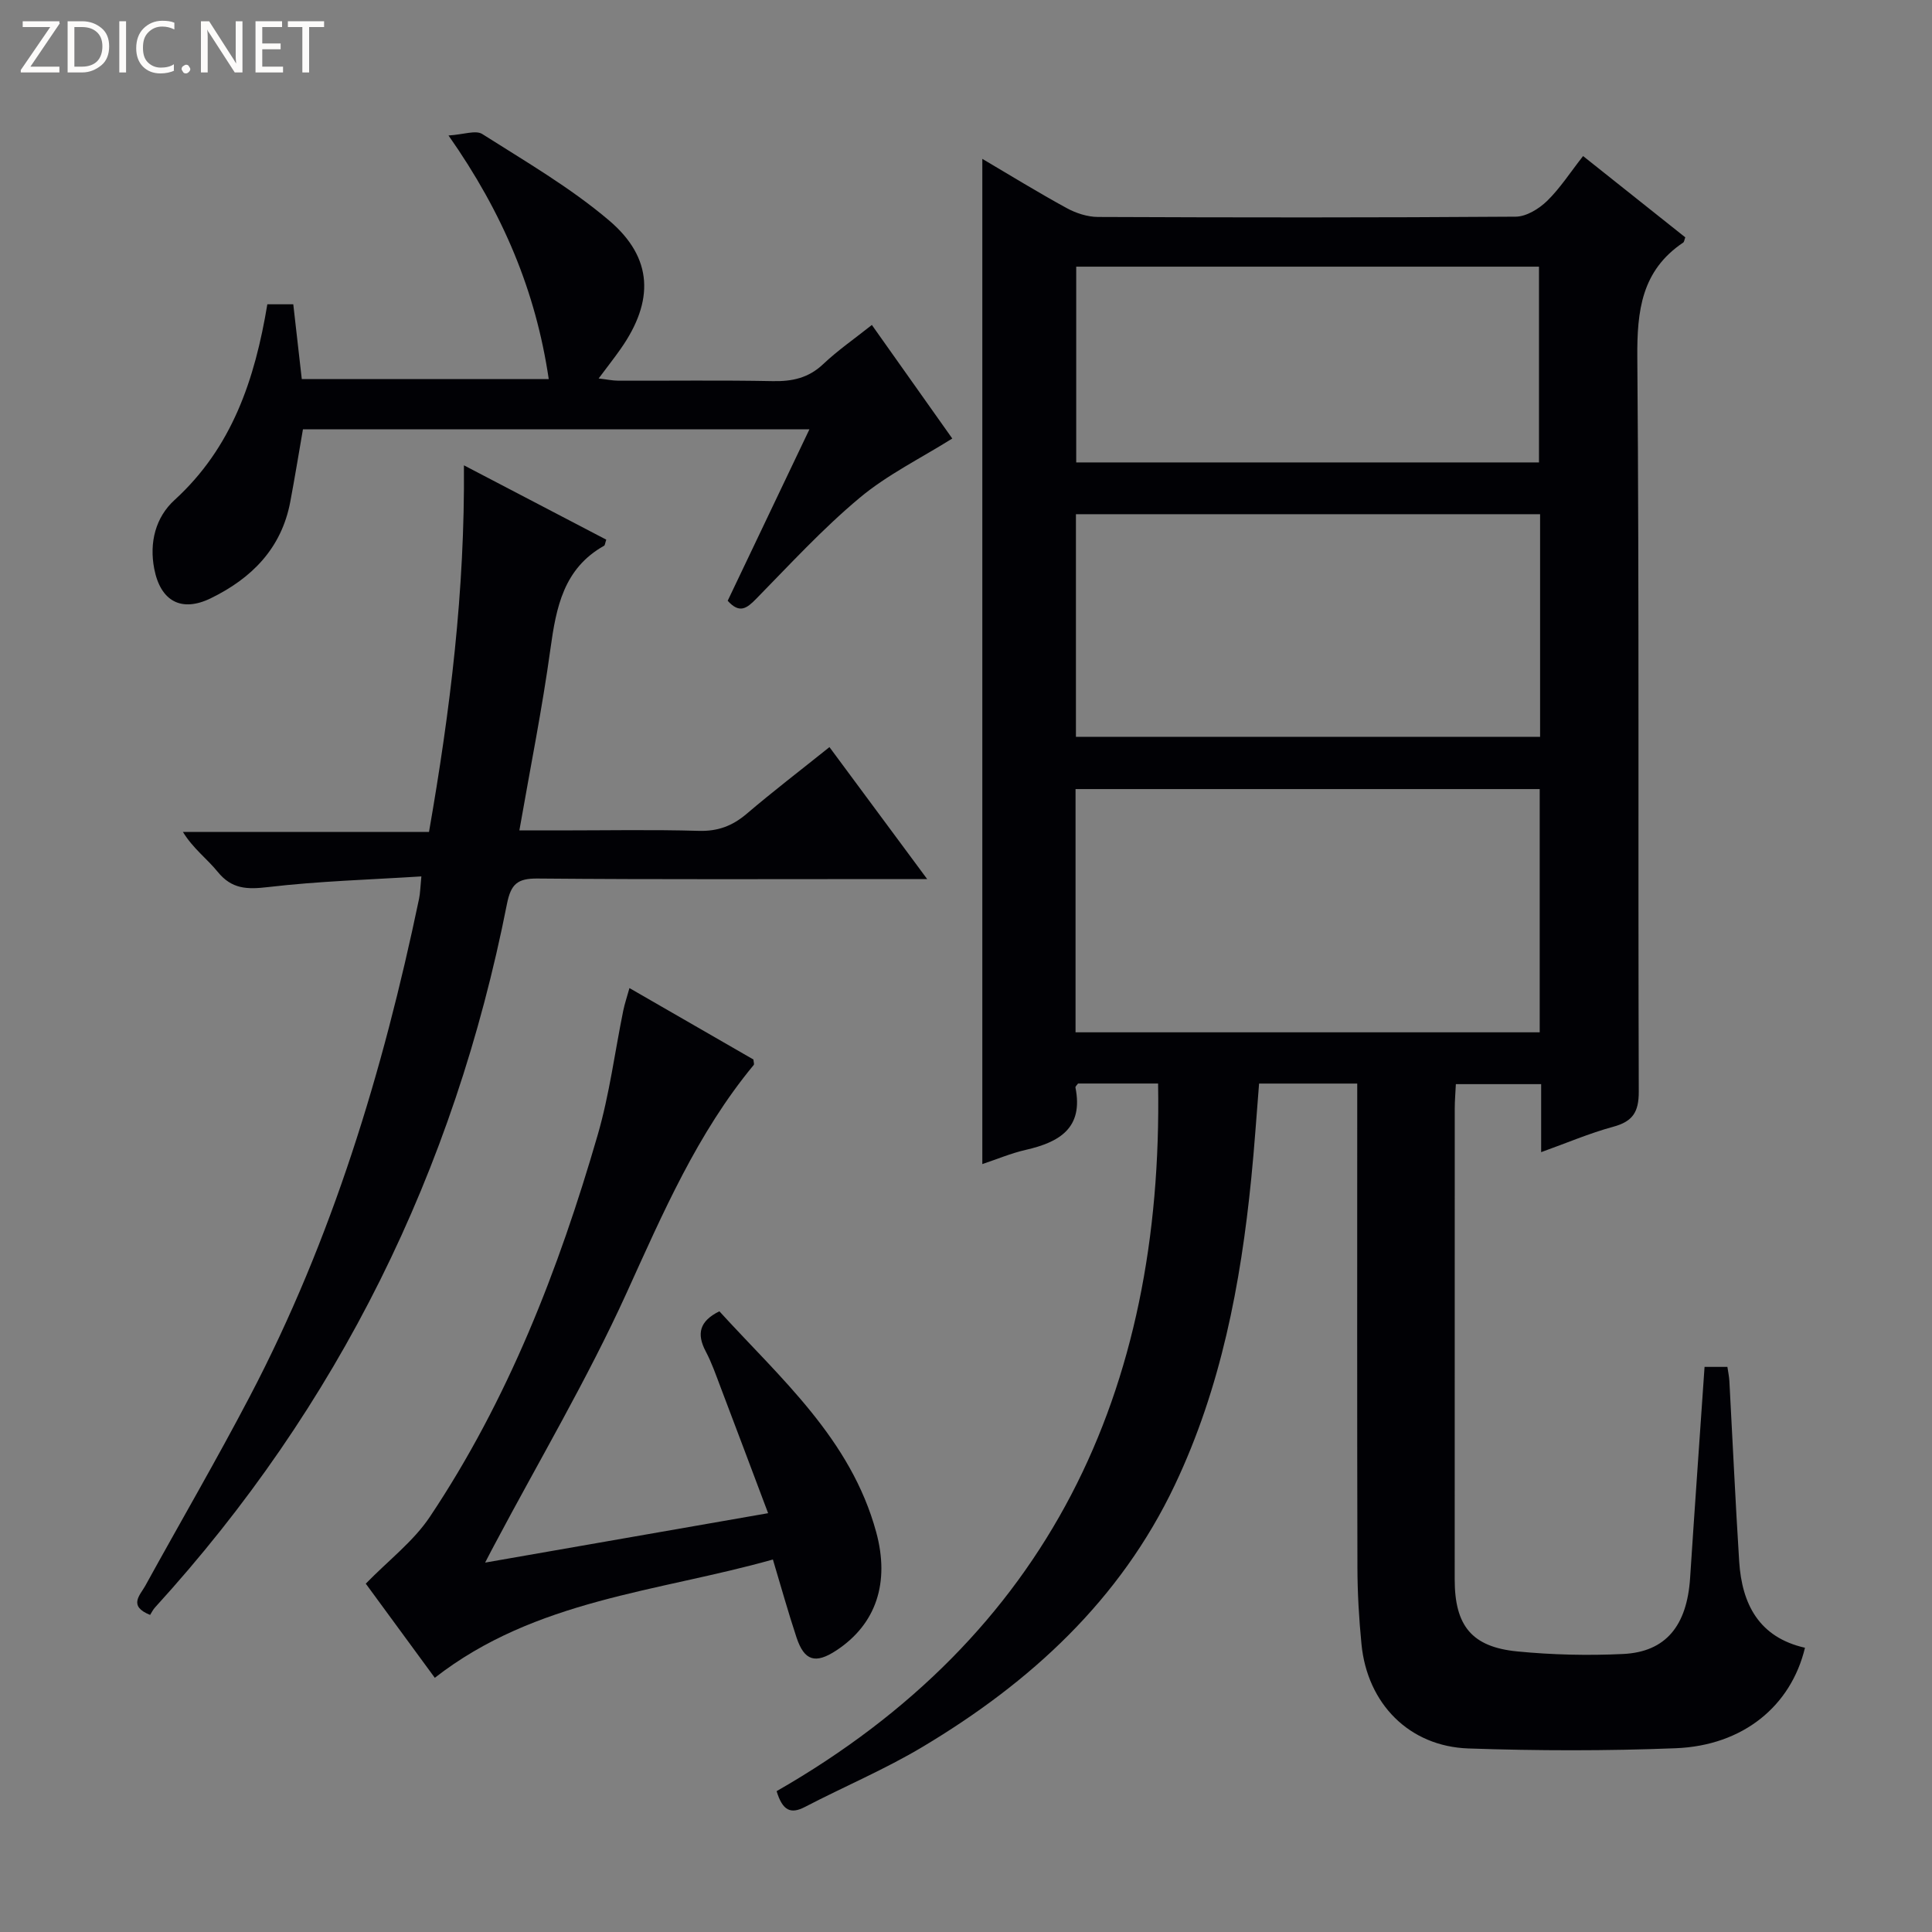 <svg enable-background="new 0 0 400 400" viewBox="0 0 400 400" xmlns="http://www.w3.org/2000/svg"><rect x="0" y="0" width="400" height="400" fill="#808080" stroke="none"/><g fill="#fcfbfa"><path d="m12.4 4.8-6.1 9h6v1.2h-8v-.5l6.1-8.9h-5.7v-1.2h7.6v.4z"/><path d="m14 15v-10.6h3c1.6 0 2.9.5 4 1.4s1.6 2.2 1.6 3.8-.5 3-1.6 3.9-2.4 1.5-4 1.5zm1.4-9.4v8.2h1.6c1.3 0 2.4-.4 3.1-1.1s1.1-1.8 1.1-3.1-.4-2.3-1.2-3-1.8-1-3.1-1z"/><path d="m26.1 4.4v10.6h-1.4v-10.6z"/><path d="m36.1 14.6c-.8.4-1.8.6-2.9.6-1.5 0-2.7-.5-3.6-1.4s-1.4-2.2-1.4-3.8c0-1.7.5-3.1 1.5-4.1s2.3-1.6 3.9-1.6c1 0 1.8.1 2.5.4v1.4c-.8-.4-1.6-.6-2.5-.6-1.2 0-2.1.4-2.9 1.2s-1.1 1.8-1.1 3.2c0 1.3.3 2.3 1 3s1.6 1.1 2.7 1.1c1 0 2-.2 2.7-.7v1.3z"/><path d="m37.6 14.3c0-.2.1-.5.3-.6s.4-.3.6-.3c.3 0 .5.1.6.3s.3.4.3.6-.1.4-.3.6-.4.3-.6.3c-.3 0-.5-.1-.6-.3s-.3-.4-.3-.6z"/><path d="m50.2 15h-1.6l-5.3-8.2c-.2-.2-.3-.5-.4-.7 0 .2.1.7.1 1.5v7.4h-1.4v-10.6h1.7l5.2 8.1c.2.4.4.6.4.7 0-.3-.1-.8-.1-1.5v-7.3h1.4z"/><path d="m58.6 15h-5.7v-10.6h5.5v1.2h-4.1v3.4h3.8v1.2h-3.8v3.6h4.3z"/><path d="m67.1 5.6h-3.1v9.4h-1.4v-9.4h-3v-1.2h7.5z"/></g><path d="m352.91 283h4.73c.15 1.04.36 1.99.41 2.95.68 12.45 1.24 24.9 2.03 37.34.57 8.89 4.15 15.72 13.62 17.86-2.89 12.07-12.82 20.24-26.71 20.8-14.3.57-28.66.54-42.96.05-12.28-.42-20.95-9.28-22.15-21.59-.52-5.29-.83-10.62-.84-15.93-.08-31.5-.04-62.99-.04-94.49 0-1.79 0-3.58 0-5.65-6.9 0-13.33 0-20.32 0-.53 6.51-.96 13.09-1.62 19.64-2.19 21.91-6.28 43.35-15.81 63.44-11.33 23.9-29.92 40.9-52.17 54.21-7.82 4.68-16.3 8.25-24.41 12.47-2.99 1.56-4.65.77-5.88-3.26 56.23-32.2 80.09-82.59 78.98-146.51-5.36 0-10.97 0-16.57 0-.2.29-.58.6-.54.83 1.69 8.4-3.33 11.32-10.29 12.91-3.04.69-5.95 1.93-8.99 2.94 0-69.4 0-138.45 0-208.12 5.83 3.44 11.56 6.97 17.46 10.19 1.93 1.06 4.31 1.83 6.49 1.84 28.83.12 57.66.15 86.49-.06 2.2-.02 4.8-1.62 6.48-3.25 2.7-2.63 4.79-5.9 7.46-9.3 7.22 5.75 14.22 11.31 21.16 16.83-.2.52-.22.94-.43 1.08-8.62 5.79-9.58 14.1-9.5 23.82.41 50.66.13 101.32.3 151.98.01 4.26-1.28 6.18-5.31 7.27-4.9 1.33-9.62 3.36-14.9 5.25 0-5.08 0-9.38 0-14.08-5.97 0-11.66 0-17.66 0-.08 1.79-.23 3.42-.23 5.05-.01 32.5-.02 64.99-.01 97.49 0 9.57 3.51 13.99 12.96 14.91 7.26.71 14.64.88 21.92.53 8.85-.43 13.22-5.87 13.86-15.76.94-14.41 1.97-28.82 2.99-43.68zm-34.13-119.63c-32.28 0-64.13 0-96.1 0v50.36h96.1c0-16.86 0-33.45 0-50.36zm.08-56.91c-32.34 0-64.19 0-96.1 0v46.09h96.1c0-15.5 0-30.62 0-46.09zm-96.04-51.25v40.53h95.81c0-13.64 0-27.01 0-40.53-32.01 0-63.64 0-95.81 0z" fill="#010105"/><path d="m31.08 334.35c-4.62-1.84-2.06-4.11-.99-6.05 7.21-13.11 14.75-26.04 21.68-39.28 17-32.47 27.52-67.19 34.99-102.93.24-1.13.25-2.32.48-4.64-10.71.68-21.27.98-31.73 2.21-4.35.51-7.53.44-10.46-3.18-2.17-2.68-5.07-4.78-7.18-8.24h50.95c4.39-25.16 7.45-49.91 7.23-75.9 10.29 5.38 19.9 10.4 29.47 15.39-.25.73-.26 1.16-.45 1.26-8.38 4.71-9.92 12.74-11.11 21.36-1.69 12.31-4.15 24.51-6.43 37.58h8.18c9.66 0 19.33-.19 28.99.09 3.95.11 6.95-1.03 9.9-3.54 5.44-4.64 11.13-8.99 17.13-13.8 6.58 8.89 13.05 17.63 20.23 27.32-2.73 0-4.46 0-6.19 0-24.82 0-49.65.11-74.47-.11-4.17-.04-5.52 1.14-6.34 5.26-10.9 55.23-34.85 103.97-72.86 145.65-.45.49-.74 1.12-1.02 1.55z" fill="#010105"/><path d="m100.44 323.52c19.94-3.48 38.86-6.79 58.59-10.23-3.37-8.95-6.6-17.56-9.87-26.16-.94-2.48-1.82-5.02-3.05-7.35-1.92-3.63-1.29-6.26 2.83-8.29 12.66 13.89 27.22 26.43 32.47 45.73 2.84 10.43.01 19.06-8.28 24.5-4.31 2.83-6.61 2.15-8.22-2.7-1.71-5.16-3.17-10.4-4.89-16.14-23.83 6.72-49.15 8.24-70 24.49-4.98-6.79-10.06-13.72-14.29-19.49 4.75-4.87 9.87-8.76 13.25-13.81 16.22-24.27 26.68-51.2 34.76-79.07 2.44-8.4 3.55-17.18 5.3-25.77.29-1.41.76-2.78 1.28-4.66 8.82 5.08 17.28 9.96 25.67 14.79.03.51.2.95.06 1.13-11.7 14.14-18.82 30.71-26.35 47.26-8.1 17.81-18.14 34.74-27.32 52.06-.48.88-.92 1.74-1.94 3.71z" fill="#010105"/><path d="m55.35 63h5.37c.58 5.05 1.15 10.1 1.76 15.48h51.13c-2.68-18.15-9.45-34.33-20.75-50.43 3.11-.19 5.63-1.16 6.99-.3 8.94 5.68 18.22 11.07 26.25 17.89 9.16 7.77 9.35 16.7 2.39 26.61-1.33 1.9-2.77 3.72-4.55 6.11 1.67.19 2.87.45 4.08.46 10.67.03 21.33-.12 31.99.09 4.03.08 7.38-.65 10.42-3.52 3-2.84 6.44-5.22 10.08-8.11 5.67 8 11.2 15.81 16.65 23.51-6.57 4.12-13.47 7.5-19.19 12.29-7.64 6.38-14.43 13.78-21.42 20.91-1.95 1.99-3.45 3.11-5.89.39 5.52-11.59 11.08-23.25 16.92-35.49-35.24 0-69.93 0-104.86 0-.86 4.97-1.68 9.99-2.62 14.99-1.82 9.66-7.98 15.85-16.47 19.99-6.06 2.95-10.38.62-11.69-6.07-1.07-5.48.27-10.7 4.2-14.28 11.89-10.85 16.62-24.91 19.21-40.52z" fill="#010105"/></svg>